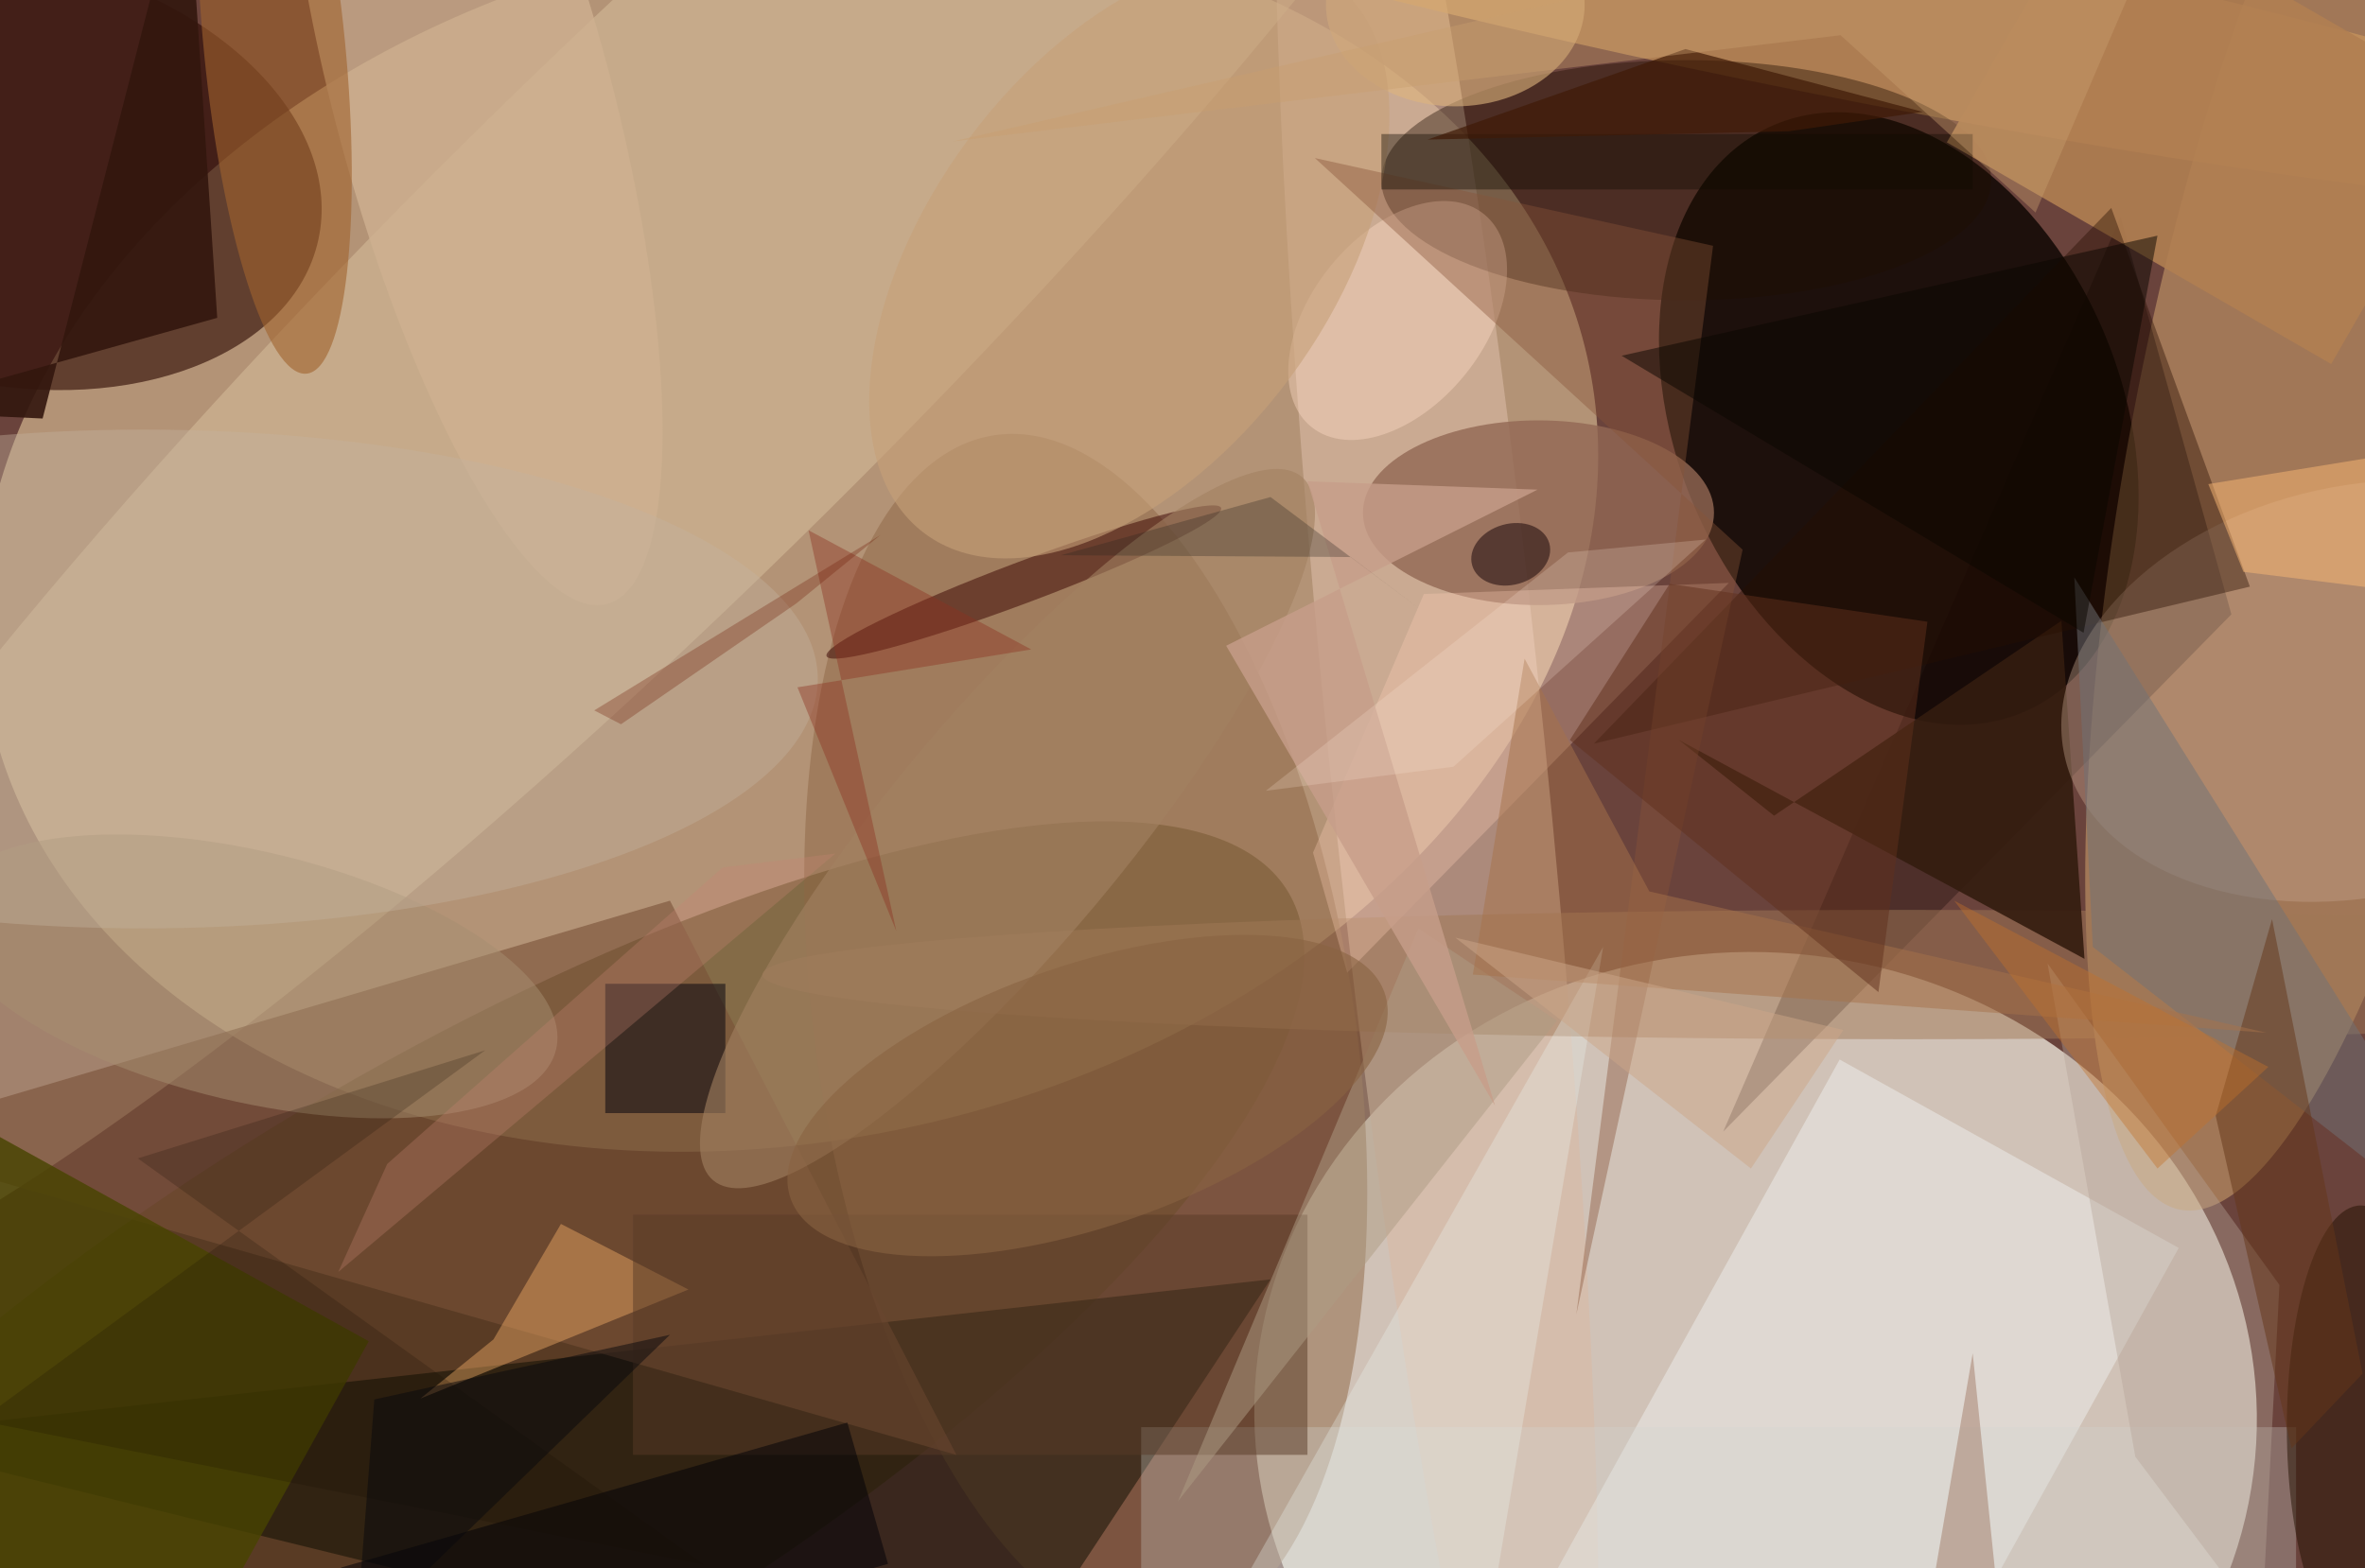 <svg xmlns="http://www.w3.org/2000/svg" viewBox="0 0 300 199"><defs/><path fill="#6a433c" d="M0 0h300v199H0z"/><g transform="translate(.6 .6) scale(1.172)"><circle r="1" fill="#eae2d5" fill-opacity=".8" transform="matrix(-2.822 50.053 -54.184 -3.054 189.5 152.7)"/><circle r="1" fill="#fde4b0" fill-opacity=".5" transform="matrix(-86.368 19.622 -14.432 -63.523 84.9 57.7)"/><circle r="1" fill="#0a0400" fill-opacity=".8" transform="matrix(22.17 -9.412 13.495 31.787 205 44.8)"/><circle r="1" fill="#d8ad72" fill-opacity=".5" transform="matrix(-20.634 -3.899 15.524 -82.159 251 48.3)"/><circle r="1" fill="#3f3101" fill-opacity=".4" transform="matrix(17.564 29.529 -88.939 52.901 50 149)"/><circle r="1" fill="#2a0800" fill-opacity=".6" transform="matrix(-33.94 -7.462 4.95 -22.515 0 18)"/><circle r="1" fill="#d8b9a5" fill-opacity=".6" transform="matrix(11.648 -1.183 13.099 128.956 155 80.7)"/><circle r="1" fill="#dac29f" fill-opacity=".5" transform="matrix(-107.124 106.142 -19.711 -19.894 69.3 35)"/><circle r="1" fill="#c9965c" fill-opacity=".7" transform="matrix(1.9 -9.536 100.496 20.022 197.2 0)"/><circle r="1" fill="#8f6745" fill-opacity=".5" transform="matrix(28.814 -4.394 9.911 64.986 117 111.6)"/><path fill="#0b0d00" fill-opacity=".5" d="M106 185l31-47-153 17z"/><path fill="#0e0000" fill-opacity=".3" d="M229 23l12 43-55 56z"/><ellipse cx="182" cy="19" fill="#1f0e00" fill-opacity=".4" rx="33" ry="13"/><path fill="#f5fbfa" fill-opacity=".4" d="M198.6 114.2l36.7 20.4-33.9 61.2-36.7-20.4z"/><ellipse cx="166" cy="55" fill="#926854" fill-opacity=".8" rx="19" ry="10"/><ellipse cx="206" cy="105" fill="#a17956" fill-opacity=".5" rx="124" ry="7"/><path fill="#795038" fill-opacity=".6" d="M-16 123l88-26 31 60z"/><circle r="1" fill="#ceb090" fill-opacity=".8" transform="matrix(14.496 54.482 -14.494 3.857 50.7 10.4)"/><ellipse cx="157" fill="#deb47e" fill-opacity=".6" rx="14" ry="11"/><path fill="#00010d" fill-opacity=".5" d="M65 106h13v14H65z"/><path fill="#ffd0b7" fill-opacity=".3" d="M141.6 91.8l3.7 13 41.3-42.2-33 1.2z"/><path fill="#b07f51" fill-opacity=".9" d="M210.2 14.9l16-27.8 41.6 24-16 27.8z"/><path fill="#484400" fill-opacity=".8" d="M7.9 201.5l-47.3-26.2 31.5-56.8 47.3 26.2z"/><path fill="#d0d3cf" fill-opacity=".3" d="M123 154h125v16H123z"/><path fill="#331c0f" fill-opacity=".9" d="M181.2 79.6l10.3 8.2 31.1-21.1 2.5 36.6z"/><circle r="1" fill="#a1622d" fill-opacity=".6" transform="matrix(-7.612 .746 -3.466 -35.344 29.2 4.6)"/><circle r="1" fill="#c4a28c" fill-opacity=".4" transform="matrix(-32.052 7.047 -4.773 -21.711 255 74.3)"/><path fill="#ffb76d" fill-opacity=".4" d="M60.2 132l-7.3 12.5-7.9 6.4 29-11.8z"/><circle r="1" fill="#390301" fill-opacity=".5" transform="matrix(.788 2.095 -21.352 8.026 110.3 62.5)"/><circle r="1" fill="#a78f71" fill-opacity=".5" transform="matrix(33.174 7.903 -3.139 13.174 26.5 105.2)"/><circle r="1" fill="#ffddc5" fill-opacity=".4" transform="rotate(-50.9 111.3 -141.3) scale(14.831 9.356)"/><path fill="#270e00" fill-opacity=".4" d="M172 80l71-17-15-41z"/><ellipse cx="255" cy="154" fill="#210" fill-opacity=".5" rx="8" ry="24"/><circle r="1" fill="#a28161" fill-opacity=".6" transform="rotate(39.9 -68.6 194.1) scale(12.61 49.648)"/><path fill="#593b27" fill-opacity=".5" d="M68 131h73v26H68z"/><path fill="#000006" fill-opacity=".5" d="M36.4 169.2l54.8-15.7 4.4 15.3-54.8 15.7z"/><circle r="1" fill="#c6a079" fill-opacity=".6" transform="rotate(-143.4 65.4 -6.4) scale(21.671 37.123)"/><path fill="#32170e" fill-opacity=".9" d="M23 33.9L19.7-16 4.1 44.8l-17.2-.8z"/><path fill="#b4a496" fill-opacity=".4" d="M230.6 157.2l-9.5-53.4 25.1 34.8-1.9 36.8z"/><path fill="#ebf4f0" fill-opacity=".3" d="M159 185l14-83-47 83z"/><path fill="#885438" fill-opacity=".4" d="M141.8 16.6L188.1 59l-18 82.8 14.8-115.7z"/><path fill="#717276" fill-opacity=".5" d="M224 62l2 40 45 35z"/><ellipse cx="15" cy="73" fill="#c4b19d" fill-opacity=".4" rx="73" ry="27"/><circle r="1" fill="#130005" fill-opacity=".5" transform="matrix(-.912 -3.169 4.172 -1.201 163 59.5)"/><path fill="#af9c85" fill-opacity=".5" d="M168 110l-41 52 26-62z"/><path fill="#100c00" fill-opacity=".4" d="M149 14h64v6h-64z"/><path fill="#95664e" fill-opacity=".4" d="M213 146l-6 35 10 4z"/><path fill="#c68473" fill-opacity=".3" d="M89.9 91.9l-53.8 45.3 5.3-11.7 36.3-32.1z"/><path fill="#643719" fill-opacity=".5" d="M239.3 120.3l6.1-21.3 9.8 49.2-7.7 8.1z"/><path fill="#fbb874" fill-opacity=".5" d="M238.5 51.9l3.8 9.5 27.4 3.4 1.3-18.2z"/><path fill="#a7734a" fill-opacity=".5" d="M244.8 111.3L178 96l-13.5-25.2-5.6 34.2z"/><path fill="#61311d" fill-opacity=".5" d="M180.2 62.7l27.9 4.1-5.3 40.1-33.4-27.3z"/><circle r="1" fill="#896242" fill-opacity=".6" transform="matrix(-4.629 -13.379 32.149 -11.123 117.2 118.1)"/><path fill="#0a0701" fill-opacity=".5" d="M225 68l8-43-58 13z"/><path fill="#c69d8a" fill-opacity=".8" d="M165.9 52.5l-33.7 16.9 29.1 49.8L141 51.6z"/><path fill="#8c311f" fill-opacity=".4" d="M85.8 73.9l10.7 26.4L87 56.9l24.1 12.9z"/><path fill="#170a00" fill-opacity=".2" d="M-2.7 153.3l78.4 15.6-61.3-44L52 113.2z"/><path fill="#cda688" fill-opacity=".5" d="M189 126l10-15-42-10z"/><path fill="#401b07" fill-opacity=".7" d="M154 14.6l27.9-9.8 25.7 6.8-14.5 2.1z"/><path fill="#c99e70" fill-opacity=".4" d="M198.7 3.3l21.1 19.2L236.3-16 102.6 14.8z"/><path fill="#ffefdc" fill-opacity=".2" d="M184.1 57.9l-14.9 1.4-32.7 25.8 20.3-2.6z"/><path fill="#c37128" fill-opacity=".4" d="M245 115l-12 11-22-29z"/><path fill="#29261e" fill-opacity=".3" d="M114.3 59.6l31.4.2 7.7 5.8L137 53.3z"/><path fill="#08080c" fill-opacity=".5" d="M40 151l-2 26 34-33z"/><path fill="#701d09" fill-opacity=".3" d="M63.8 76.4l31-19-9.1 7.4-19 13.1z"/></g></svg>